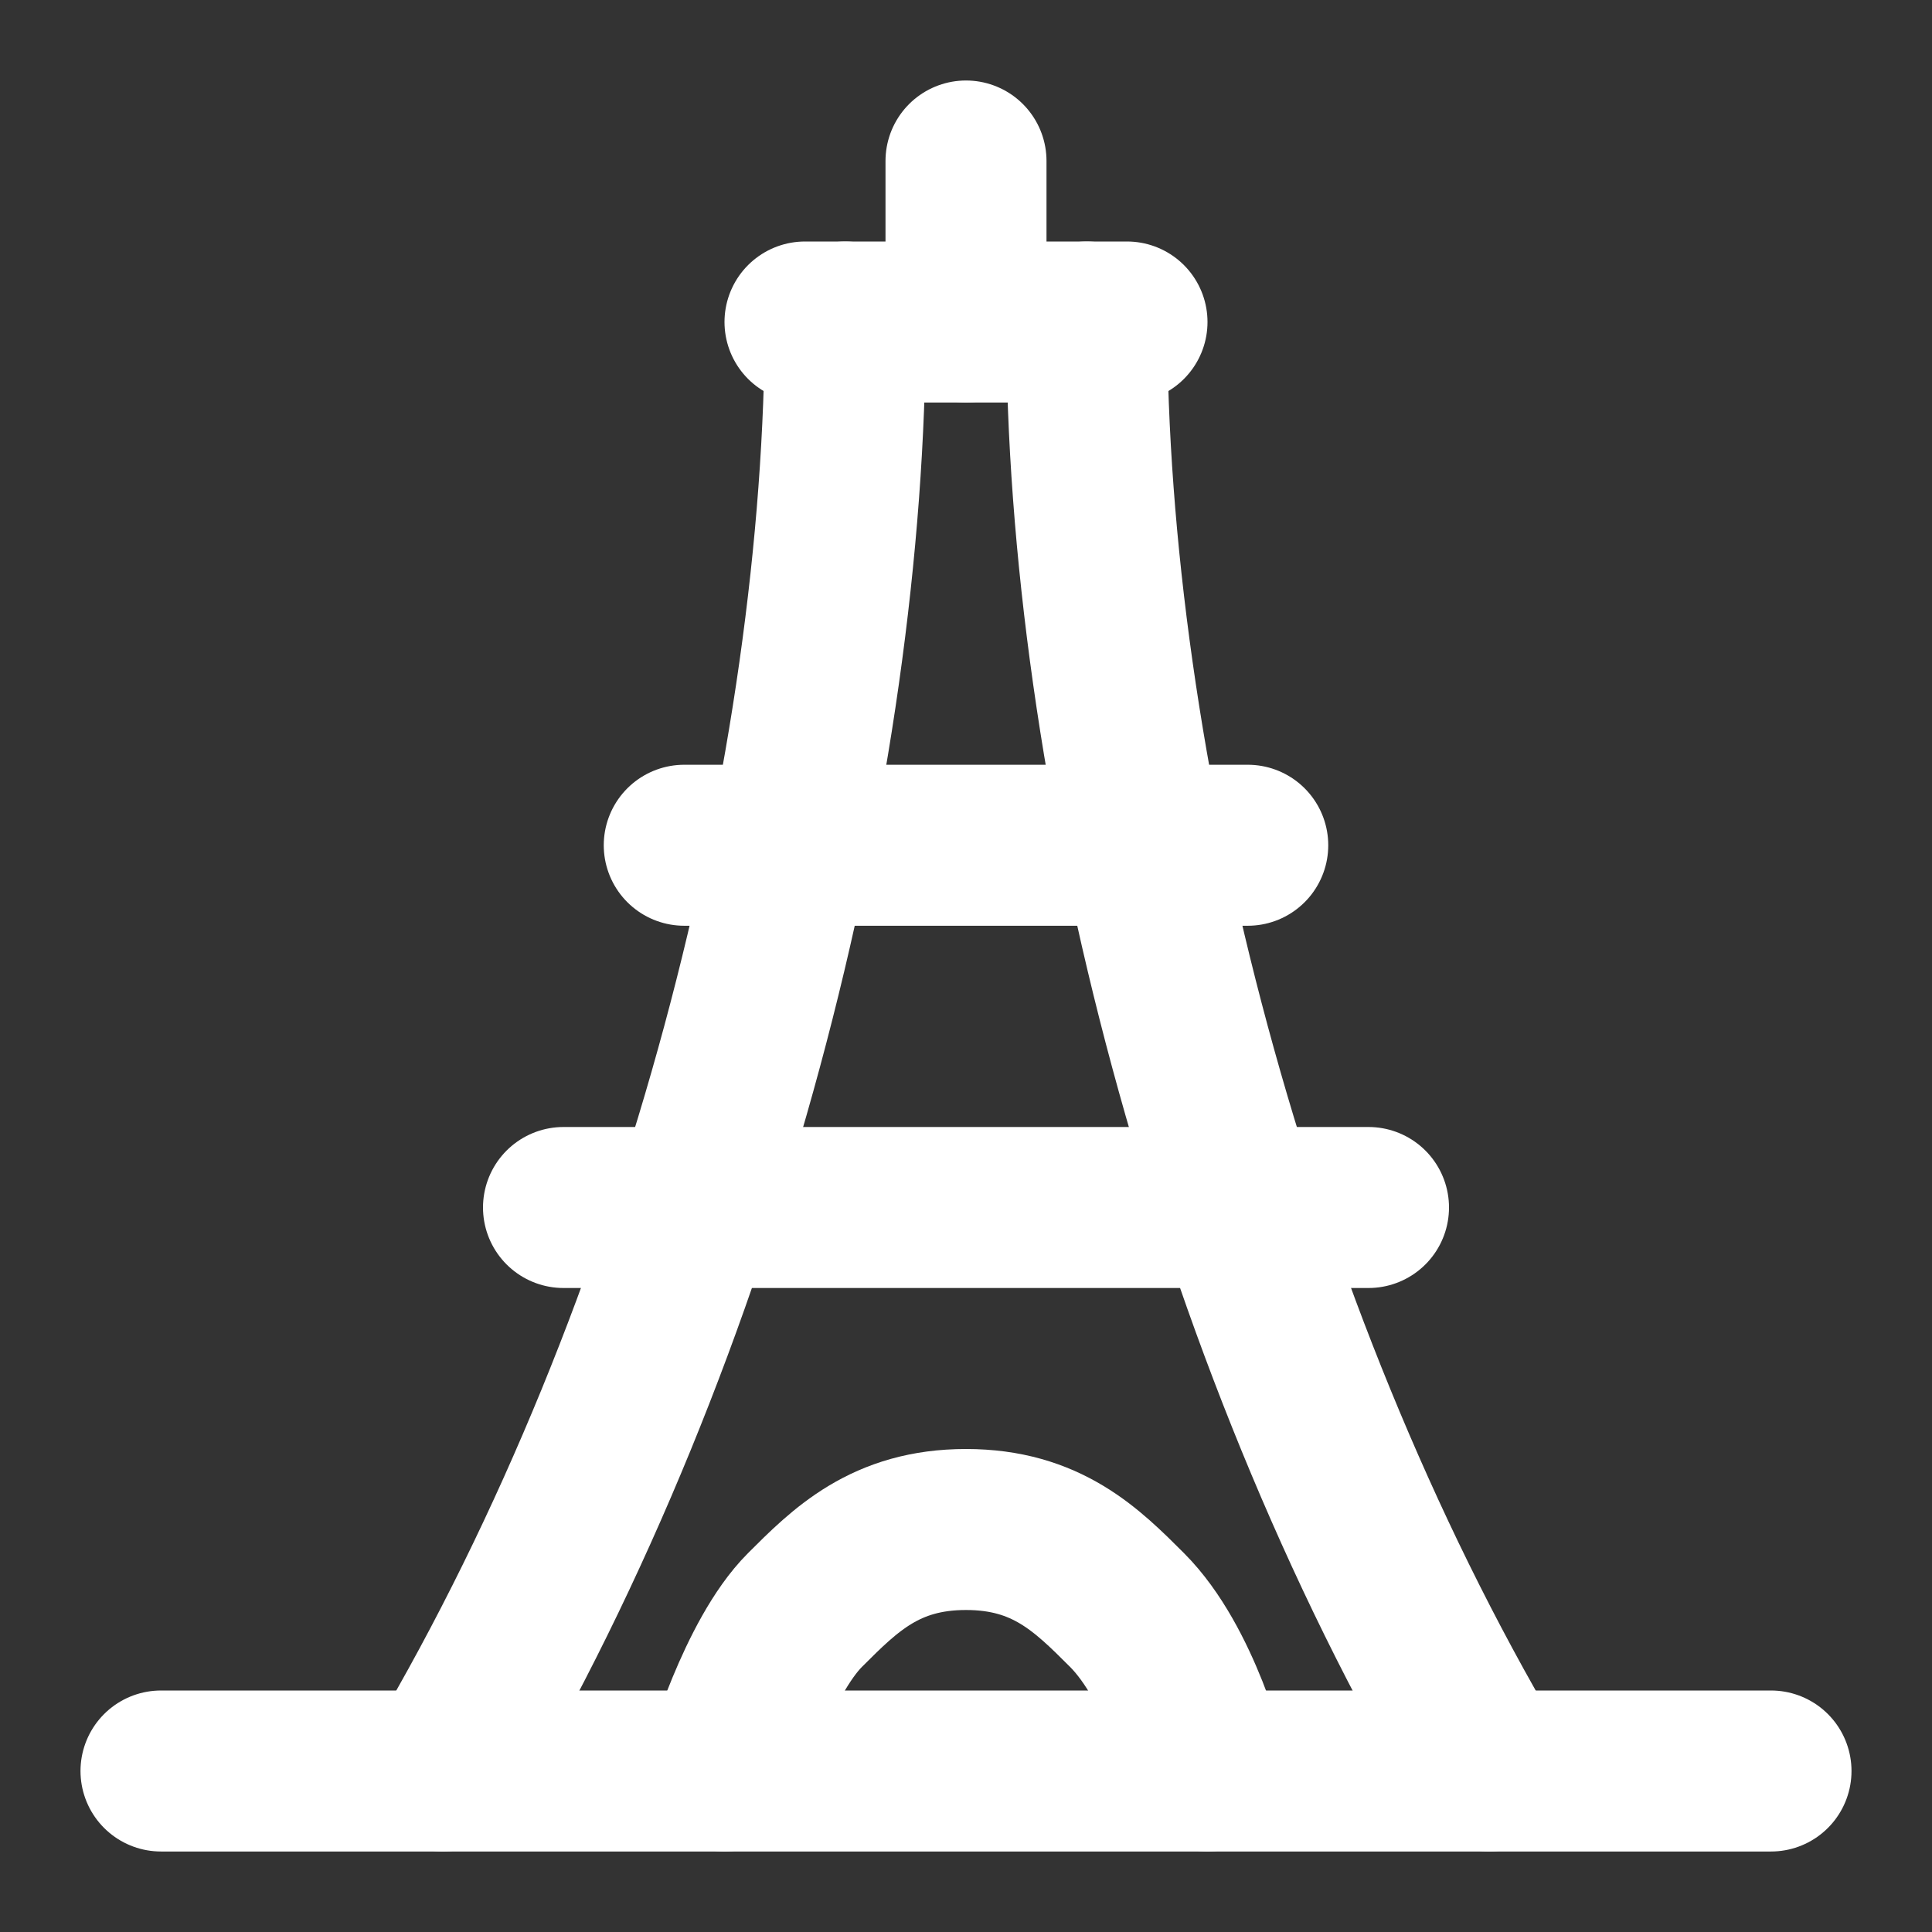 <?xml version="1.0" encoding="UTF-8"?><svg width="24" height="24" viewBox="0 0 48 48" fill="none" xmlns="http://www.w3.org/2000/svg"><rect x="0" y="0" width="48" height="48" fill="#333333" stroke="none"/><path d="M21 8C21 19 17.5 33 11 44" stroke="#ffffff" stroke-width="4" stroke-linecap="round" stroke-linejoin="round"/><path d="M27 8C27 19 30.5 33 37 44" stroke="#ffffff" stroke-width="4" stroke-linecap="round" stroke-linejoin="round"/><path d="M4 44H44" stroke="#ffffff" stroke-width="4" stroke-linecap="round" stroke-linejoin="round"/><path d="M14 30L34 30" stroke="#ffffff" stroke-width="4" stroke-linecap="round"/><path d="M17 21L31 21" stroke="#ffffff" stroke-width="4" stroke-linecap="round"/><path d="M20 8L28 8" stroke="#ffffff" stroke-width="4" stroke-linecap="round"/><path d="M24 4V8" stroke="#ffffff" stroke-width="4" stroke-linecap="round"/><path d="M18 44C18 44 18.812 41.188 20 40C21 39 22 38 24 38C26 38 27 39 28 40C29.344 41.344 30 44 30 44" stroke="#ffffff" stroke-width="4" stroke-linecap="round" stroke-linejoin="round"/></svg>